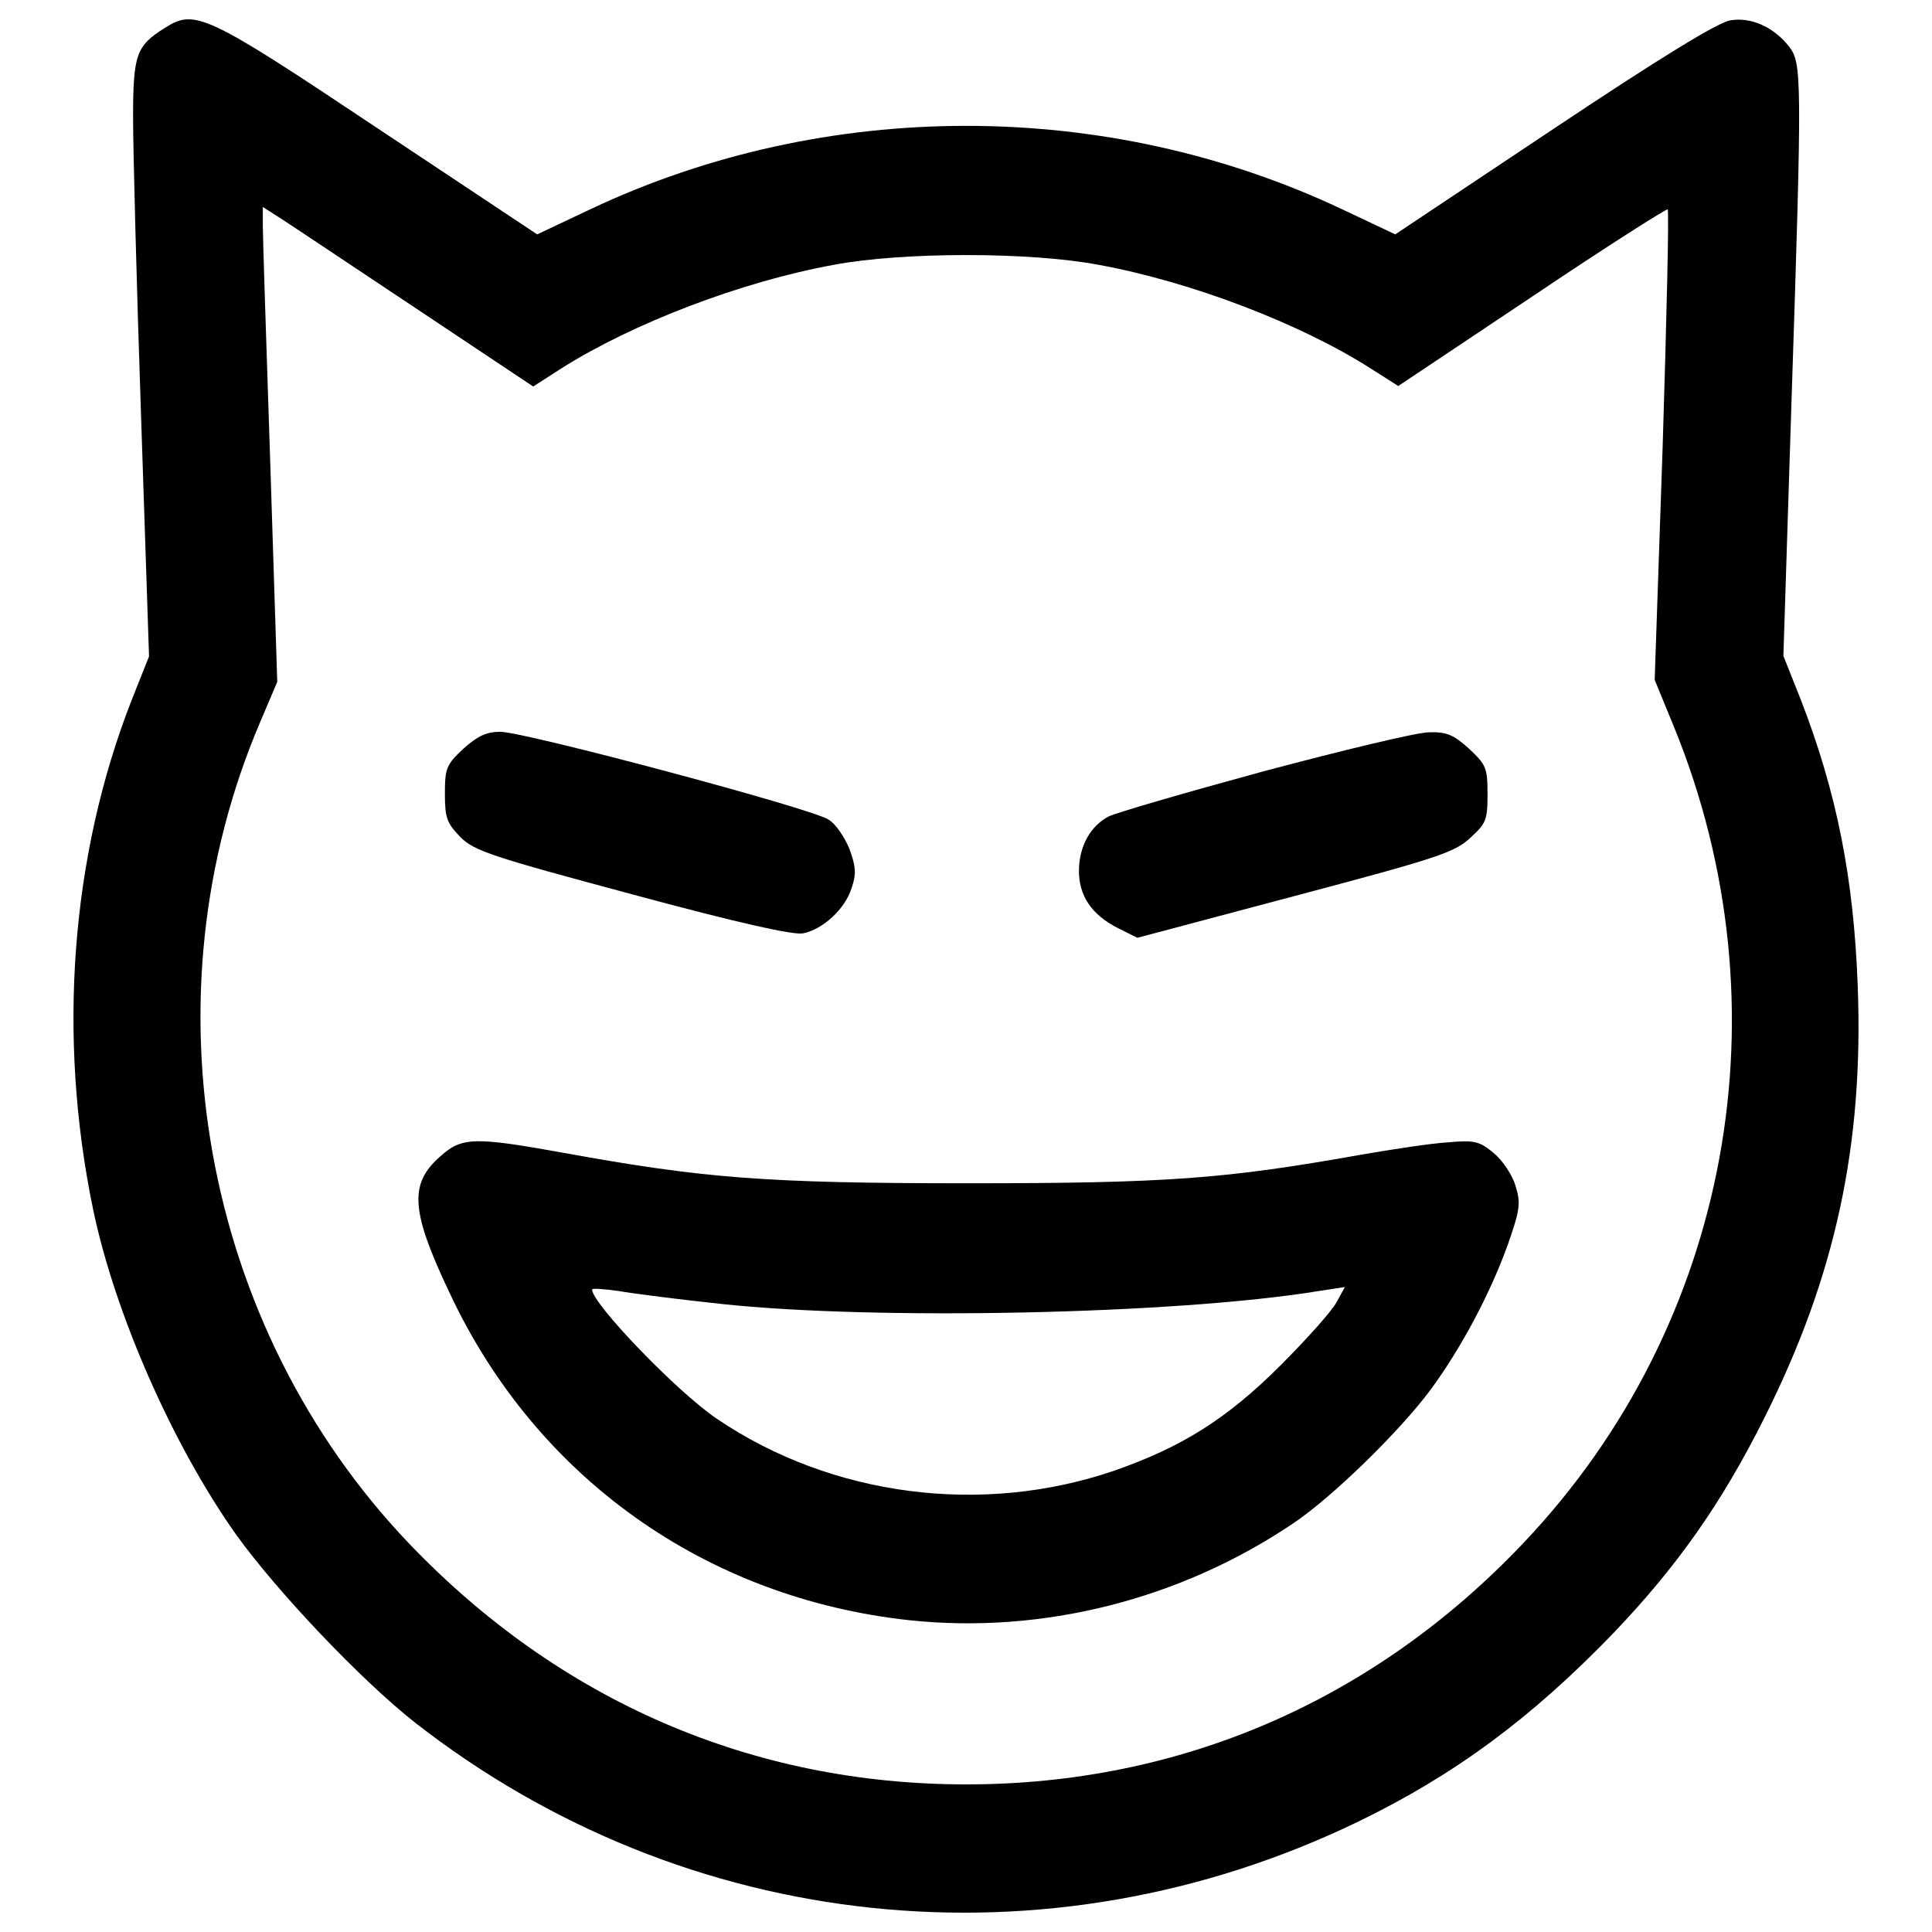 <?xml version="1.0" encoding="utf-8"?>
<!-- Svg Vector Icons : http://www.onlinewebfonts.com/icon -->
<!DOCTYPE svg PUBLIC "-//W3C//DTD SVG 1.1//EN" "http://www.w3.org/Graphics/SVG/1.1/DTD/svg11.dtd">
<svg version="1.1" xmlns="http://www.w3.org/2000/svg" xmlns:xlink="http://www.w3.org/1999/xlink" x="0px" y="0px" viewBox="0 0 1000 1000" enable-background="new 0 0 1000 1000" xml:space="preserve">
<g><g transform="translate(0,511) scale(0.1,-0.1)"><path d="M854.1,4966c-149.8-93-165.3-139.4-165.3-467.4c0-162.7,18.1-857.3,41.3-1541.6l41.3-1244.6l-90.4-227.2c-315-805.6-384.8-1740.4-198.8-2636.4c113.6-542.3,413.2-1221.4,741.1-1683.6c214.3-297,645.6-751.4,924.4-970.9C3550-4900.7,5419.5-5096.9,7028.2-4319.7c501,242.7,898.6,537.1,1322.1,976.1c330.5,346,560.4,671.4,782.4,1115.5c366.7,730.8,513.9,1409.9,482.9,2233.6c-20.7,560.4-108.5,1001.9-294.4,1482.2l-90.4,227.2l41.3,1296.3c56.8,1719.8,54.2,1771.4-12.9,1859.2c-80.1,100.7-196.3,152.3-302.1,134.3c-62-7.8-371.9-198.8-914.1-560.3l-821.1-547.4L6943,4028.6c-1216.3,573.3-2667.5,573.3-3883.7,0l-278.9-131.7l-823.7,547.4C1063.3,5040.8,1009.1,5064.1,854.1,4966z M2132.3,3527.7l627.5-418.3l144.6,93c366.7,232.4,929.6,449.3,1412.5,537.1c356.3,67.1,1012.2,67.1,1368.6,0c480.3-87.8,1045.8-304.7,1409.9-537.1l142-90.4l692.1,462.2c379.6,255.6,697.2,457,702.3,451.9c7.8-7.8-5.1-557.8-25.8-1224L8564.6,1591l100.7-245.3c591.3-1451.2,291.8-3090.9-777.3-4219.3C7113.4-3692.2,6111.5-4126,5001.2-4126c-1107.8,0-2104.5,431.2-2884.3,1247.2C1045.2-1755.6,737.9-51.3,1347.3,1374.1l87.8,206.6L1399,2709.1c-20.7,622.3-38.7,1174.9-38.7,1231.7v98.1l72.3-46.5C1471.3,3969.2,1786.3,3757.5,2132.3,3527.7z"/><path d="M2398.3,1234.6c-87.8-82.6-95.5-100.7-95.5-232.4c0-126.5,10.3-152.4,80-224.7c72.3-72.3,160.1-100.7,890.9-297c544.8-147.2,834-211.7,883.1-201.4c103.3,20.7,216.9,126.5,250.5,232.4c25.8,74.9,23.2,111-10.3,204c-25.8,62-72.3,131.7-108.5,152.3c-82.6,56.8-1575.2,454.5-1699.1,454.5C2519.7,1322.4,2473.2,1301.8,2398.3,1234.6z"/><path d="M6542.8,1118.4c-408-111-772.1-216.9-805.7-235c-93-49.1-149.8-152.3-152.4-273.7c-2.6-134.3,64.6-235,204-304.7l98.1-49.1l816,216.9c730.8,193.7,826.3,224.6,906.3,299.5c82.6,74.9,90.4,93,90.4,227.2c0,136.9-7.7,152.3-95.5,235c-80,72.3-116.2,87.8-206.6,85.2C7335.5,1319.9,6950.8,1226.9,6542.8,1118.4z"/><path d="M2279.5-875c-162.7-142-154.9-281.5,49.1-710.1c446.7-952.9,1324.7-1577.8,2380.8-1691.4c684.3-72.3,1397,105.9,1983.1,500.9c201.4,134.3,550,475.1,710.1,689.5c160.1,216.9,312.4,503.5,402.8,756.6c62,178.2,67.1,211.7,38.7,302.1c-15.5,54.2-67.1,131.7-111,167.8c-74.9,62-98.1,69.7-240.1,56.8c-85.2-5.2-289.2-36.2-451.9-64.6c-697.2-123.9-994.2-147.2-2027.1-147.2c-1053.5,0-1371.2,25.8-2096.8,157.5C2457.7-774.3,2390.5-774.3,2279.5-875z M3735.9-1639.4c792.7-85.2,2349.8-54.2,3090.9,67.2l134.3,20.6l-43.9-80c-23.2-43.9-154.9-191.1-289.2-325.4c-276.3-276.3-511.3-423.5-859.9-544.8c-684.3-235-1464.1-134.3-2058,268.5c-206.6,139.4-645.6,596.5-645.6,668.8c0,7.7,62,2.6,136.9-7.7C3273.7-1585.1,3516.4-1616.1,3735.9-1639.4z"/></g></g>
</svg>